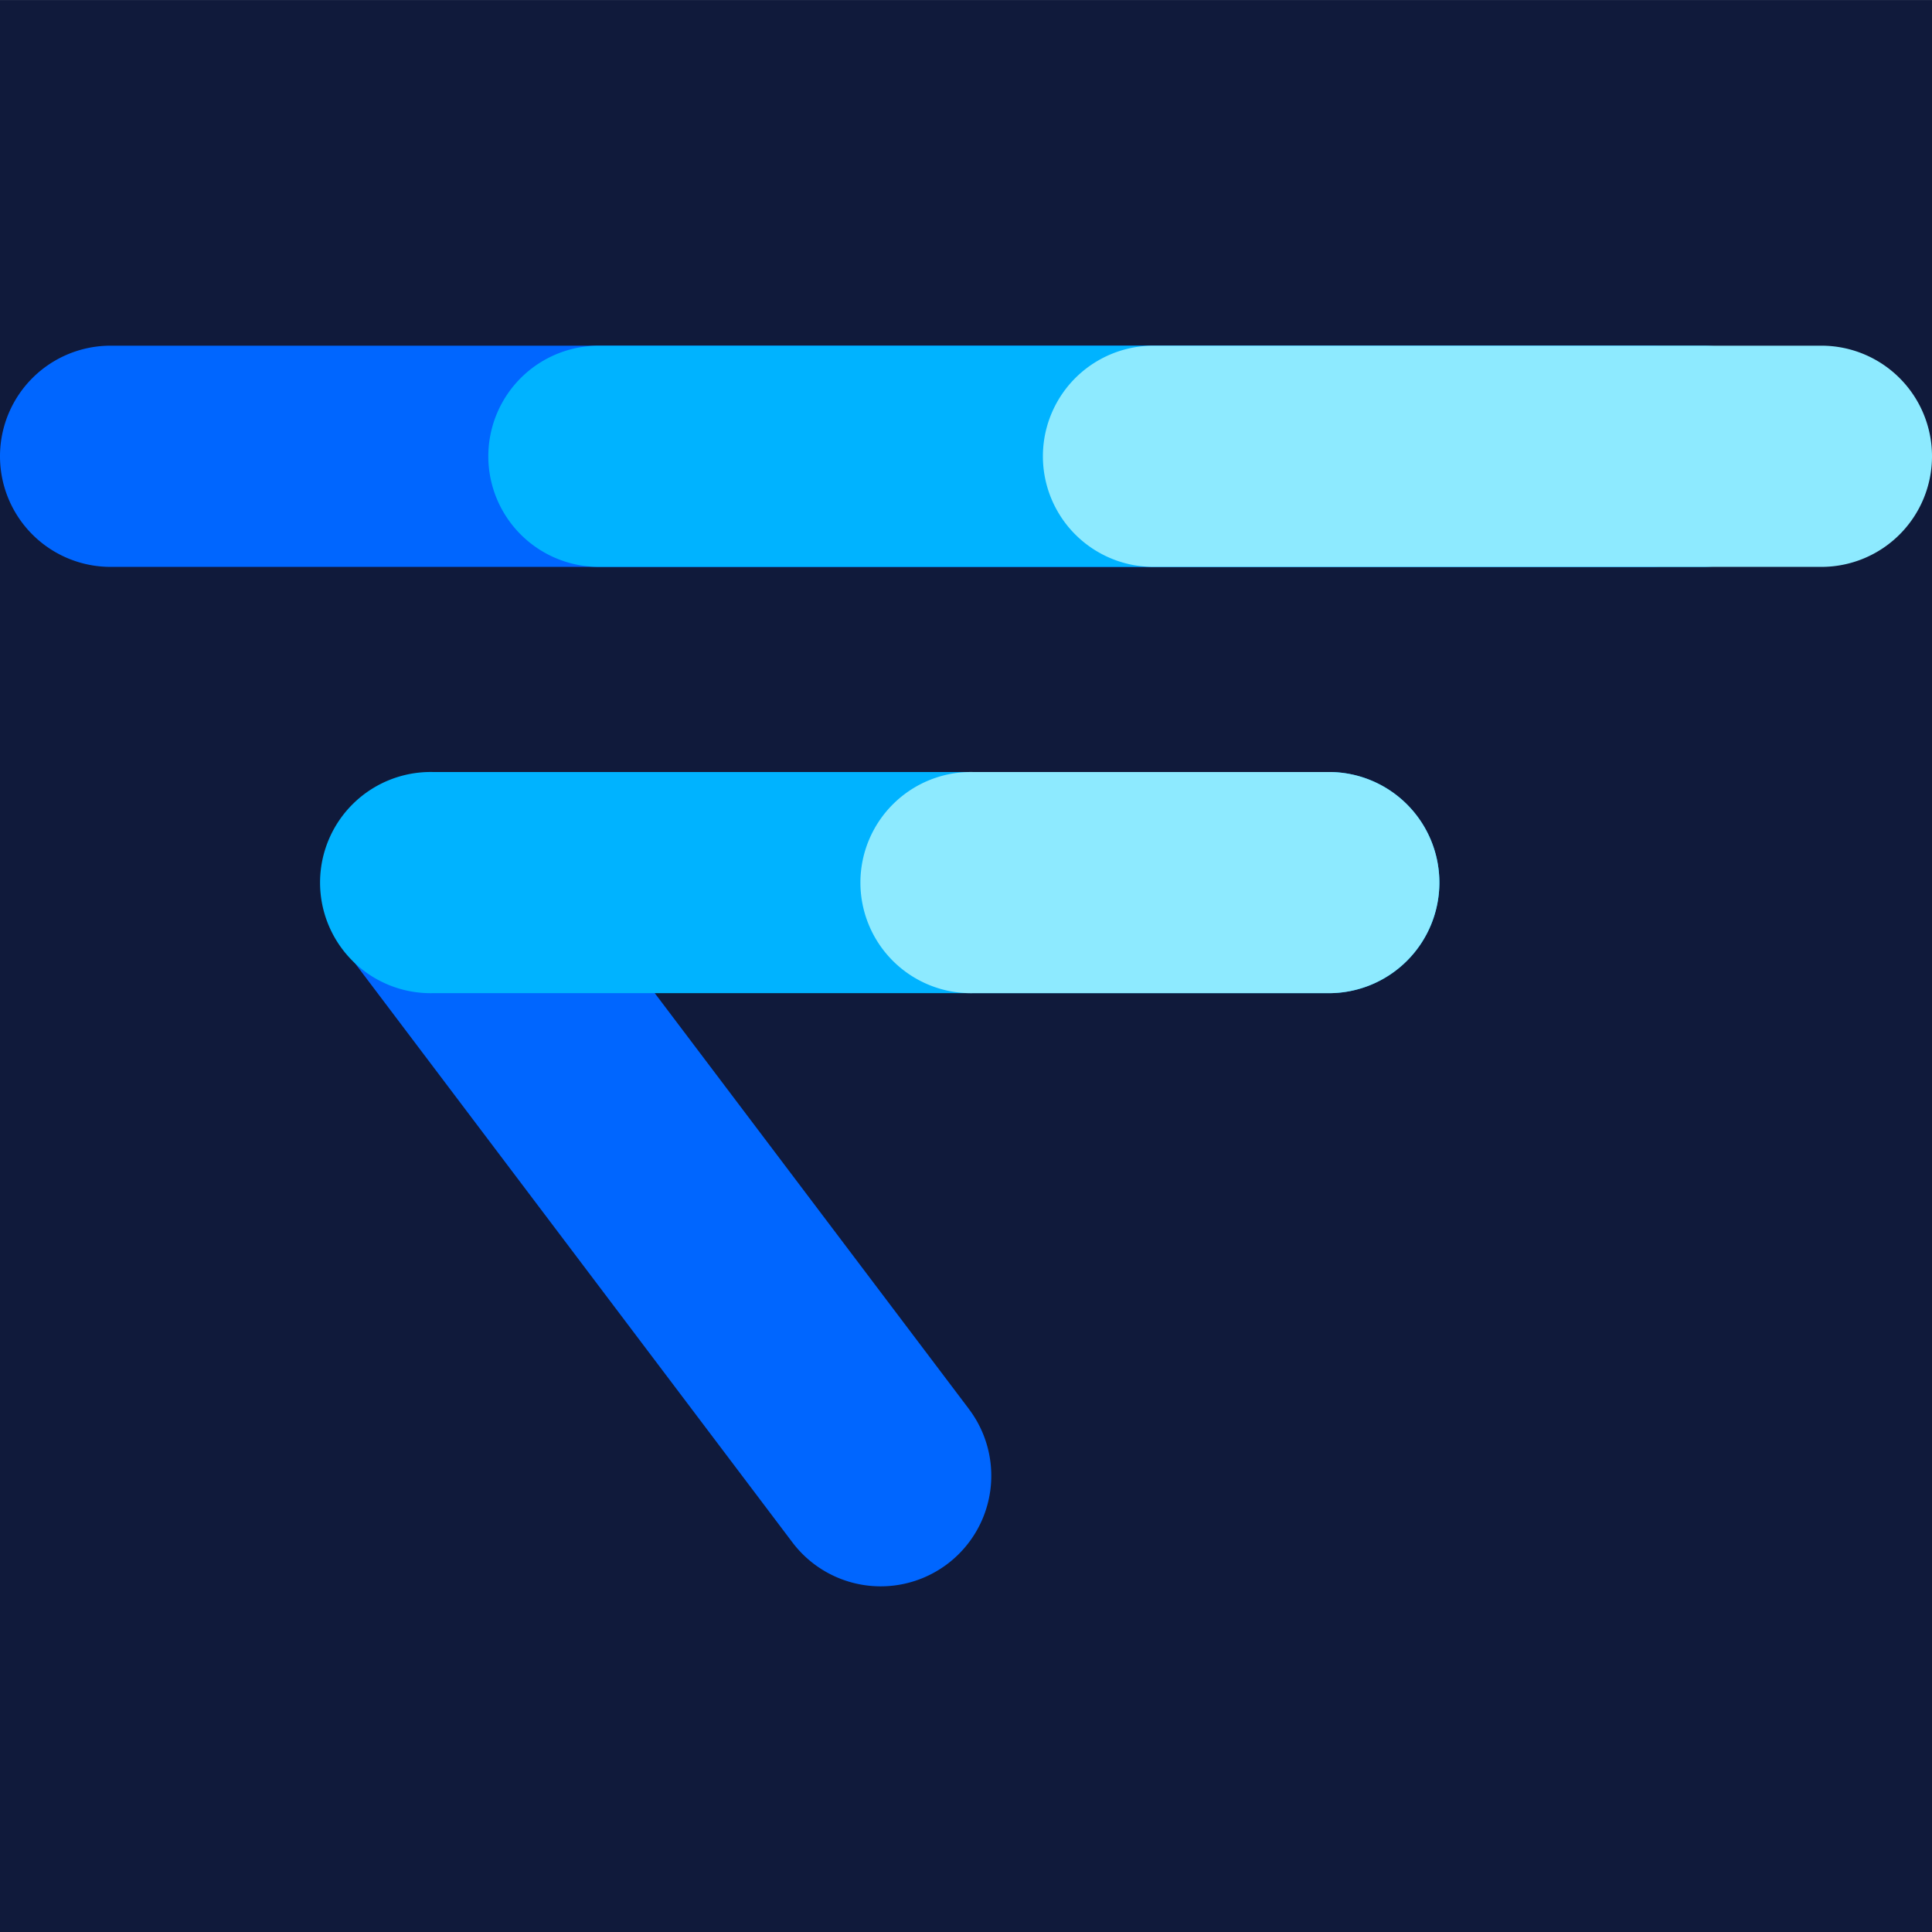 <svg id="Layer_1" data-name="Layer 1" xmlns="http://www.w3.org/2000/svg" viewBox="0 0 512 512"><defs><style>.cls-1{fill:#101a3b;}.cls-2{fill:#06f;}.cls-3{fill:#00b3ff;}.cls-4{fill:#8deaff;}</style></defs><rect class="cls-1" y="0.01" width="512" height="511.99"/><path class="cls-2" d="M256.79,373.42,165.17,252.14H91.71L210,408.75a29.31,29.31,0,0,0,46.78-35.33Z"/><path class="cls-2" d="M466.81,120.92a29.31,29.31,0,0,1-29.31,29.31H29.31a29.31,29.31,0,0,1,0-58.62H437.5A29.31,29.31,0,0,1,466.81,120.92Z"/><path class="cls-3" d="M480.6,120.92a29.31,29.31,0,0,1-29.31,29.31H158.72a29.31,29.31,0,0,1,0-58.62H451.29A29.31,29.31,0,0,1,480.6,120.92Z"/><path class="cls-4" d="M512,120.92a29.31,29.31,0,0,1-29.31,29.31h-177a29.31,29.31,0,0,1,0-58.62h177A29.31,29.31,0,0,1,512,120.92Z"/><path class="cls-3" d="M381.45,233.89a29.31,29.31,0,0,1-29.31,29.31H114.67a29.31,29.31,0,1,1,0-58.61H352.14A29.3,29.3,0,0,1,381.45,233.89Z"/><path class="cls-4" d="M381.45,233.89a29.31,29.31,0,0,1-29.31,29.31H257.87a29.31,29.31,0,1,1,0-58.61h94.27A29.3,29.3,0,0,1,381.45,233.89Z"/></svg>